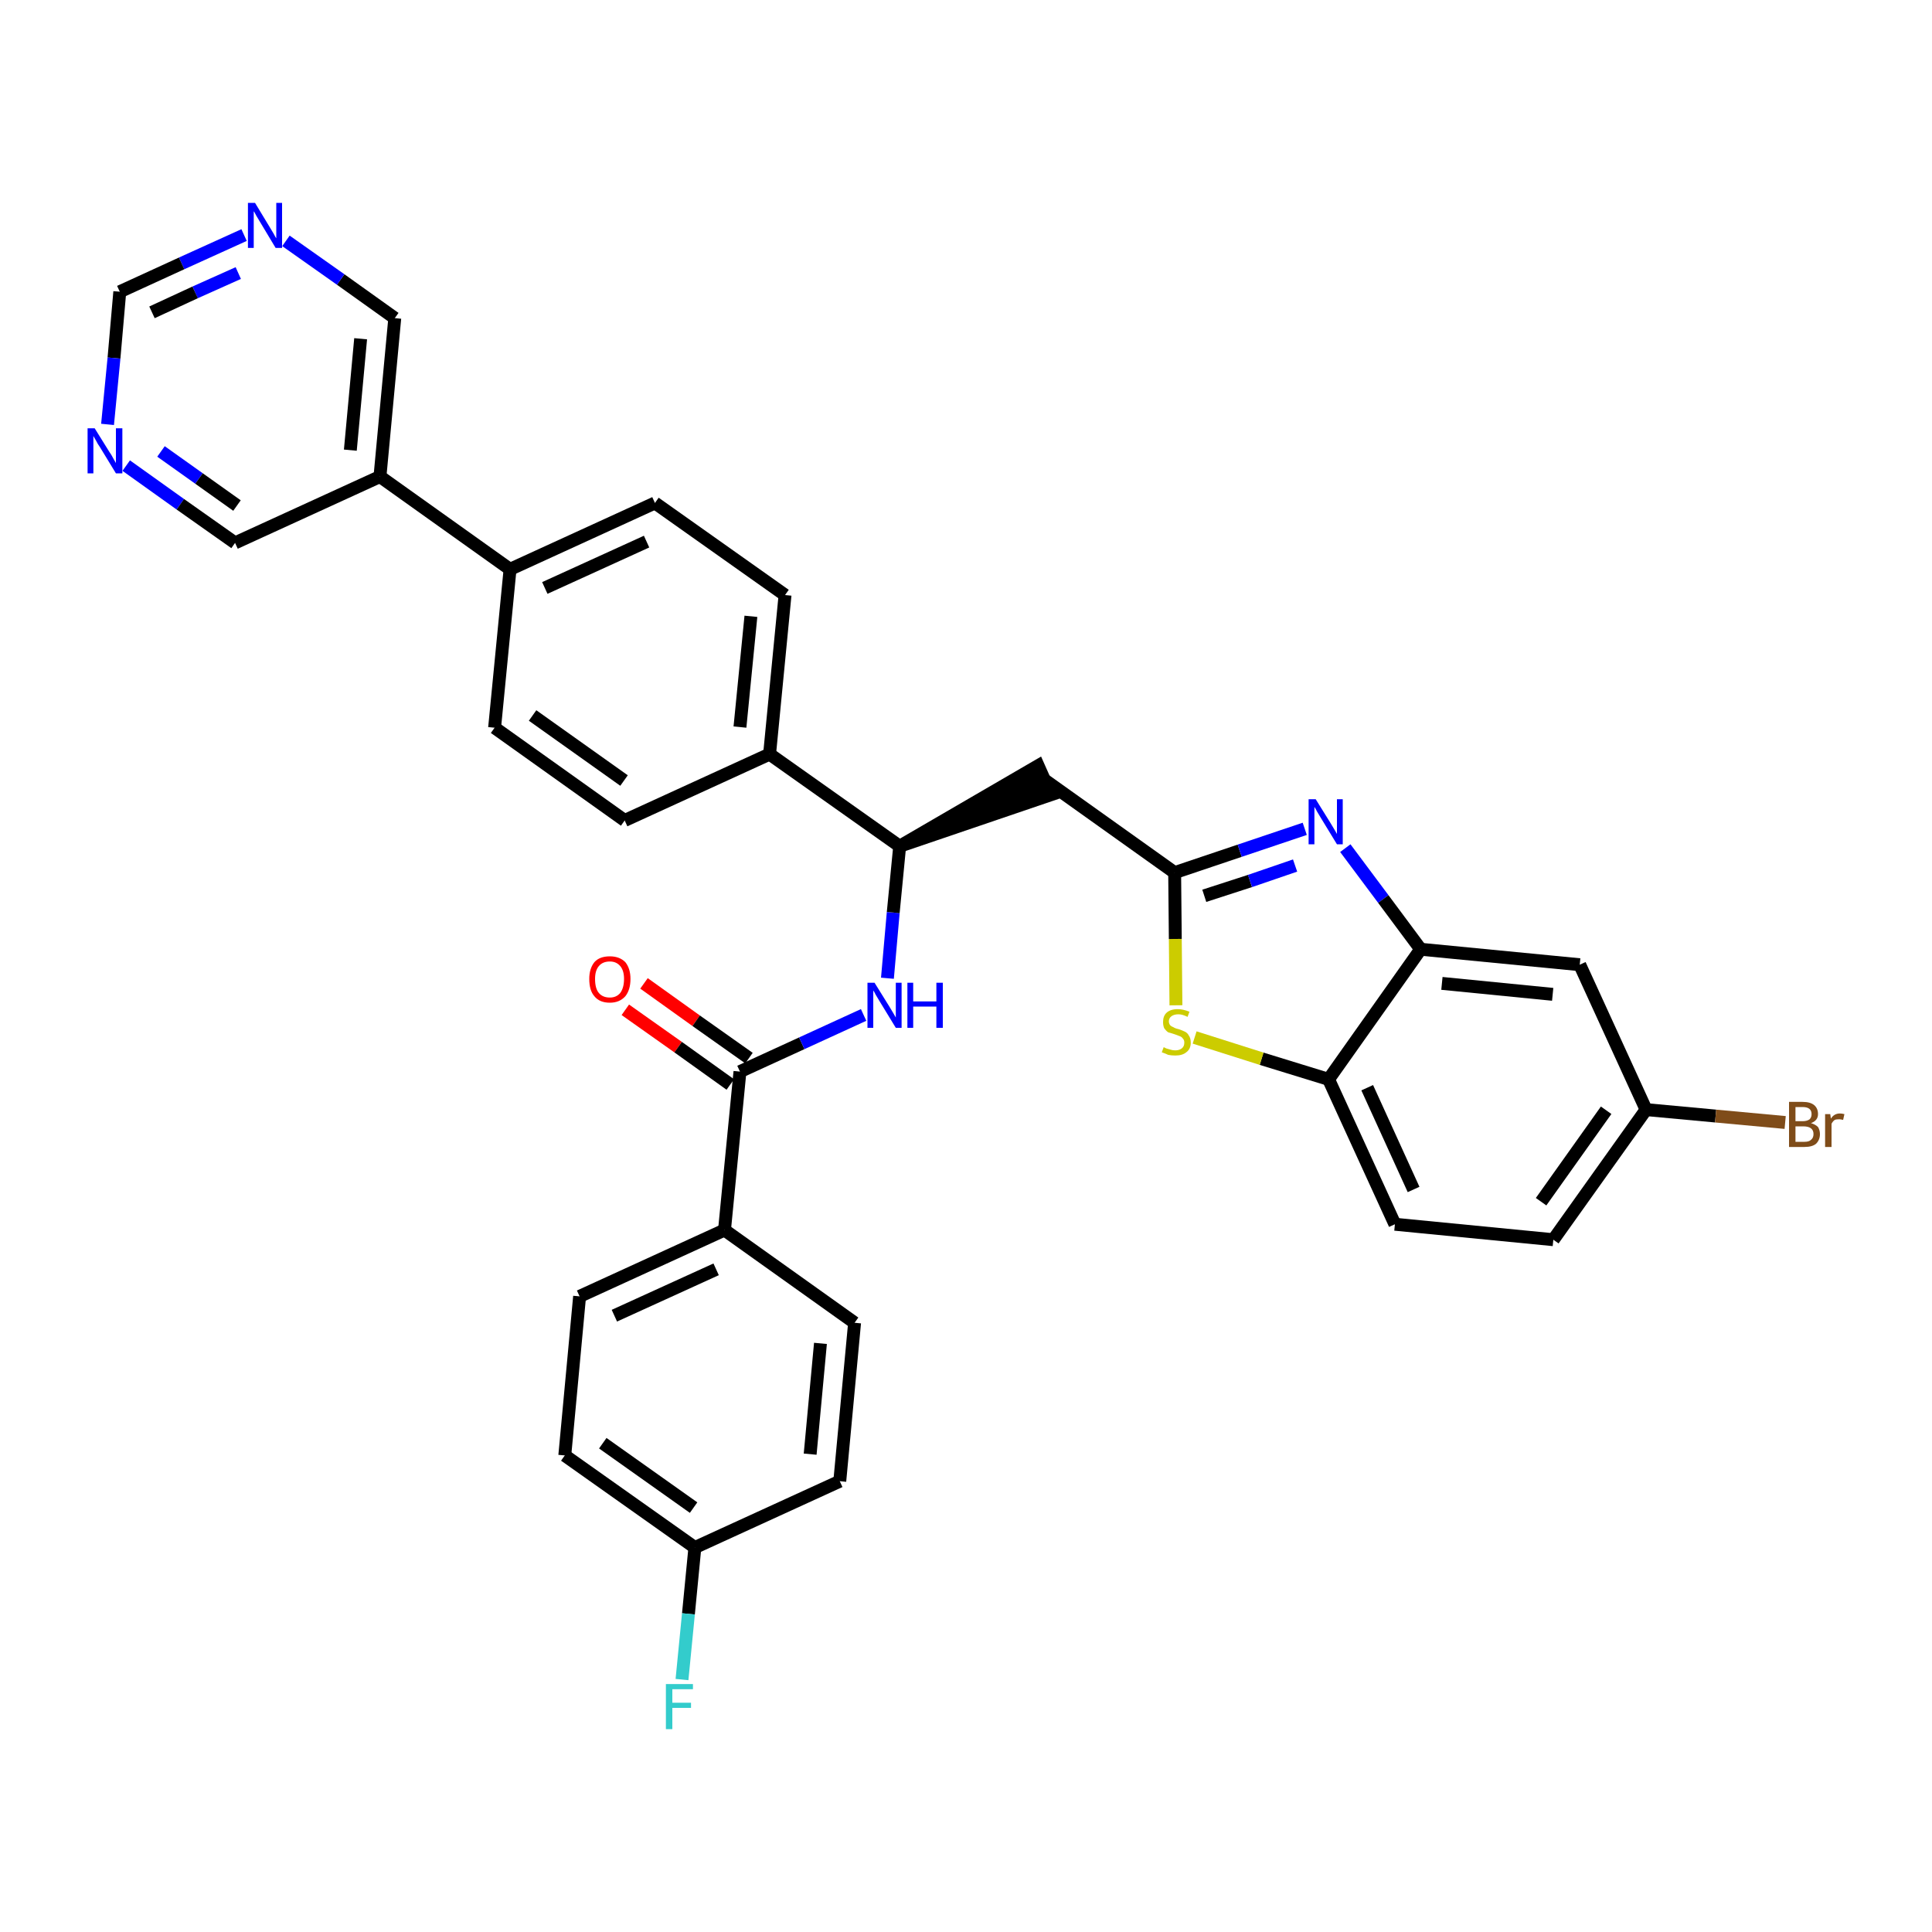<?xml version='1.0' encoding='iso-8859-1'?>
<svg version='1.1' baseProfile='full'
              xmlns='http://www.w3.org/2000/svg'
                      xmlns:rdkit='http://www.rdkit.org/xml'
                      xmlns:xlink='http://www.w3.org/1999/xlink'
                  xml:space='preserve'
width='300px' height='300px' viewBox='0 0 300 300'>
<!-- END OF HEADER -->
<path class='bond-0 atom-0 atom-1' d='M 97.1,156.8 L 105.3,162.6' style='fill:none;fill-rule:evenodd;stroke:#FF0000;stroke-width:2.0px;stroke-linecap:butt;stroke-linejoin:miter;stroke-opacity:1' />
<path class='bond-0 atom-0 atom-1' d='M 105.3,162.6 L 113.4,168.4' style='fill:none;fill-rule:evenodd;stroke:#000000;stroke-width:2.0px;stroke-linecap:butt;stroke-linejoin:miter;stroke-opacity:1' />
<path class='bond-0 atom-0 atom-1' d='M 100.0,152.7 L 108.1,158.5' style='fill:none;fill-rule:evenodd;stroke:#FF0000;stroke-width:2.0px;stroke-linecap:butt;stroke-linejoin:miter;stroke-opacity:1' />
<path class='bond-0 atom-0 atom-1' d='M 108.1,158.5 L 116.3,164.3' style='fill:none;fill-rule:evenodd;stroke:#000000;stroke-width:2.0px;stroke-linecap:butt;stroke-linejoin:miter;stroke-opacity:1' />
<path class='bond-1 atom-1 atom-2' d='M 114.9,166.4 L 124.5,162.0' style='fill:none;fill-rule:evenodd;stroke:#000000;stroke-width:2.0px;stroke-linecap:butt;stroke-linejoin:miter;stroke-opacity:1' />
<path class='bond-1 atom-1 atom-2' d='M 124.5,162.0 L 134.1,157.6' style='fill:none;fill-rule:evenodd;stroke:#0000FF;stroke-width:2.0px;stroke-linecap:butt;stroke-linejoin:miter;stroke-opacity:1' />
<path class='bond-26 atom-1 atom-27' d='M 114.9,166.4 L 112.5,191.0' style='fill:none;fill-rule:evenodd;stroke:#000000;stroke-width:2.0px;stroke-linecap:butt;stroke-linejoin:miter;stroke-opacity:1' />
<path class='bond-2 atom-2 atom-3' d='M 137.8,151.9 L 138.7,141.7' style='fill:none;fill-rule:evenodd;stroke:#0000FF;stroke-width:2.0px;stroke-linecap:butt;stroke-linejoin:miter;stroke-opacity:1' />
<path class='bond-2 atom-2 atom-3' d='M 138.7,141.7 L 139.7,131.4' style='fill:none;fill-rule:evenodd;stroke:#000000;stroke-width:2.0px;stroke-linecap:butt;stroke-linejoin:miter;stroke-opacity:1' />
<path class='bond-3 atom-3 atom-4' d='M 139.7,131.4 L 163.2,123.4 L 161.2,118.9 Z' style='fill:#000000;fill-rule:evenodd;fill-opacity:1;stroke:#000000;stroke-width:2.0px;stroke-linecap:butt;stroke-linejoin:miter;stroke-opacity:1;' />
<path class='bond-14 atom-3 atom-15' d='M 139.7,131.4 L 119.5,117.1' style='fill:none;fill-rule:evenodd;stroke:#000000;stroke-width:2.0px;stroke-linecap:butt;stroke-linejoin:miter;stroke-opacity:1' />
<path class='bond-4 atom-4 atom-5' d='M 162.2,121.1 L 182.4,135.5' style='fill:none;fill-rule:evenodd;stroke:#000000;stroke-width:2.0px;stroke-linecap:butt;stroke-linejoin:miter;stroke-opacity:1' />
<path class='bond-5 atom-5 atom-6' d='M 182.4,135.5 L 192.5,132.1' style='fill:none;fill-rule:evenodd;stroke:#000000;stroke-width:2.0px;stroke-linecap:butt;stroke-linejoin:miter;stroke-opacity:1' />
<path class='bond-5 atom-5 atom-6' d='M 192.5,132.1 L 202.6,128.7' style='fill:none;fill-rule:evenodd;stroke:#0000FF;stroke-width:2.0px;stroke-linecap:butt;stroke-linejoin:miter;stroke-opacity:1' />
<path class='bond-5 atom-5 atom-6' d='M 187.0,139.1 L 194.1,136.8' style='fill:none;fill-rule:evenodd;stroke:#000000;stroke-width:2.0px;stroke-linecap:butt;stroke-linejoin:miter;stroke-opacity:1' />
<path class='bond-5 atom-5 atom-6' d='M 194.1,136.8 L 201.1,134.4' style='fill:none;fill-rule:evenodd;stroke:#0000FF;stroke-width:2.0px;stroke-linecap:butt;stroke-linejoin:miter;stroke-opacity:1' />
<path class='bond-33 atom-14 atom-5' d='M 182.6,156.1 L 182.5,145.8' style='fill:none;fill-rule:evenodd;stroke:#CCCC00;stroke-width:2.0px;stroke-linecap:butt;stroke-linejoin:miter;stroke-opacity:1' />
<path class='bond-33 atom-14 atom-5' d='M 182.5,145.8 L 182.4,135.5' style='fill:none;fill-rule:evenodd;stroke:#000000;stroke-width:2.0px;stroke-linecap:butt;stroke-linejoin:miter;stroke-opacity:1' />
<path class='bond-6 atom-6 atom-7' d='M 208.9,131.7 L 214.8,139.6' style='fill:none;fill-rule:evenodd;stroke:#0000FF;stroke-width:2.0px;stroke-linecap:butt;stroke-linejoin:miter;stroke-opacity:1' />
<path class='bond-6 atom-6 atom-7' d='M 214.8,139.6 L 220.6,147.4' style='fill:none;fill-rule:evenodd;stroke:#000000;stroke-width:2.0px;stroke-linecap:butt;stroke-linejoin:miter;stroke-opacity:1' />
<path class='bond-7 atom-7 atom-8' d='M 220.6,147.4 L 245.3,149.8' style='fill:none;fill-rule:evenodd;stroke:#000000;stroke-width:2.0px;stroke-linecap:butt;stroke-linejoin:miter;stroke-opacity:1' />
<path class='bond-7 atom-7 atom-8' d='M 223.9,152.7 L 241.1,154.4' style='fill:none;fill-rule:evenodd;stroke:#000000;stroke-width:2.0px;stroke-linecap:butt;stroke-linejoin:miter;stroke-opacity:1' />
<path class='bond-36 atom-13 atom-7' d='M 206.3,167.6 L 220.6,147.4' style='fill:none;fill-rule:evenodd;stroke:#000000;stroke-width:2.0px;stroke-linecap:butt;stroke-linejoin:miter;stroke-opacity:1' />
<path class='bond-8 atom-8 atom-9' d='M 245.3,149.8 L 255.6,172.3' style='fill:none;fill-rule:evenodd;stroke:#000000;stroke-width:2.0px;stroke-linecap:butt;stroke-linejoin:miter;stroke-opacity:1' />
<path class='bond-9 atom-9 atom-10' d='M 255.6,172.3 L 266.4,173.3' style='fill:none;fill-rule:evenodd;stroke:#000000;stroke-width:2.0px;stroke-linecap:butt;stroke-linejoin:miter;stroke-opacity:1' />
<path class='bond-9 atom-9 atom-10' d='M 266.4,173.3 L 277.2,174.3' style='fill:none;fill-rule:evenodd;stroke:#7F4C19;stroke-width:2.0px;stroke-linecap:butt;stroke-linejoin:miter;stroke-opacity:1' />
<path class='bond-10 atom-9 atom-11' d='M 255.6,172.3 L 241.2,192.5' style='fill:none;fill-rule:evenodd;stroke:#000000;stroke-width:2.0px;stroke-linecap:butt;stroke-linejoin:miter;stroke-opacity:1' />
<path class='bond-10 atom-9 atom-11' d='M 249.4,172.4 L 239.3,186.6' style='fill:none;fill-rule:evenodd;stroke:#000000;stroke-width:2.0px;stroke-linecap:butt;stroke-linejoin:miter;stroke-opacity:1' />
<path class='bond-11 atom-11 atom-12' d='M 241.2,192.5 L 216.6,190.1' style='fill:none;fill-rule:evenodd;stroke:#000000;stroke-width:2.0px;stroke-linecap:butt;stroke-linejoin:miter;stroke-opacity:1' />
<path class='bond-12 atom-12 atom-13' d='M 216.6,190.1 L 206.3,167.6' style='fill:none;fill-rule:evenodd;stroke:#000000;stroke-width:2.0px;stroke-linecap:butt;stroke-linejoin:miter;stroke-opacity:1' />
<path class='bond-12 atom-12 atom-13' d='M 219.5,184.7 L 212.3,168.9' style='fill:none;fill-rule:evenodd;stroke:#000000;stroke-width:2.0px;stroke-linecap:butt;stroke-linejoin:miter;stroke-opacity:1' />
<path class='bond-13 atom-13 atom-14' d='M 206.3,167.6 L 195.9,164.4' style='fill:none;fill-rule:evenodd;stroke:#000000;stroke-width:2.0px;stroke-linecap:butt;stroke-linejoin:miter;stroke-opacity:1' />
<path class='bond-13 atom-13 atom-14' d='M 195.9,164.4 L 185.5,161.1' style='fill:none;fill-rule:evenodd;stroke:#CCCC00;stroke-width:2.0px;stroke-linecap:butt;stroke-linejoin:miter;stroke-opacity:1' />
<path class='bond-15 atom-15 atom-16' d='M 119.5,117.1 L 121.9,92.4' style='fill:none;fill-rule:evenodd;stroke:#000000;stroke-width:2.0px;stroke-linecap:butt;stroke-linejoin:miter;stroke-opacity:1' />
<path class='bond-15 atom-15 atom-16' d='M 114.9,112.9 L 116.6,95.7' style='fill:none;fill-rule:evenodd;stroke:#000000;stroke-width:2.0px;stroke-linecap:butt;stroke-linejoin:miter;stroke-opacity:1' />
<path class='bond-34 atom-26 atom-15' d='M 97.0,127.4 L 119.5,117.1' style='fill:none;fill-rule:evenodd;stroke:#000000;stroke-width:2.0px;stroke-linecap:butt;stroke-linejoin:miter;stroke-opacity:1' />
<path class='bond-16 atom-16 atom-17' d='M 121.9,92.4 L 101.7,78.1' style='fill:none;fill-rule:evenodd;stroke:#000000;stroke-width:2.0px;stroke-linecap:butt;stroke-linejoin:miter;stroke-opacity:1' />
<path class='bond-17 atom-17 atom-18' d='M 101.7,78.1 L 79.2,88.4' style='fill:none;fill-rule:evenodd;stroke:#000000;stroke-width:2.0px;stroke-linecap:butt;stroke-linejoin:miter;stroke-opacity:1' />
<path class='bond-17 atom-17 atom-18' d='M 100.4,84.1 L 84.6,91.3' style='fill:none;fill-rule:evenodd;stroke:#000000;stroke-width:2.0px;stroke-linecap:butt;stroke-linejoin:miter;stroke-opacity:1' />
<path class='bond-18 atom-18 atom-19' d='M 79.2,88.4 L 59.0,74.0' style='fill:none;fill-rule:evenodd;stroke:#000000;stroke-width:2.0px;stroke-linecap:butt;stroke-linejoin:miter;stroke-opacity:1' />
<path class='bond-24 atom-18 atom-25' d='M 79.2,88.4 L 76.8,113.0' style='fill:none;fill-rule:evenodd;stroke:#000000;stroke-width:2.0px;stroke-linecap:butt;stroke-linejoin:miter;stroke-opacity:1' />
<path class='bond-19 atom-19 atom-20' d='M 59.0,74.0 L 61.3,49.4' style='fill:none;fill-rule:evenodd;stroke:#000000;stroke-width:2.0px;stroke-linecap:butt;stroke-linejoin:miter;stroke-opacity:1' />
<path class='bond-19 atom-19 atom-20' d='M 54.4,69.9 L 56.0,52.6' style='fill:none;fill-rule:evenodd;stroke:#000000;stroke-width:2.0px;stroke-linecap:butt;stroke-linejoin:miter;stroke-opacity:1' />
<path class='bond-37 atom-24 atom-19' d='M 36.5,84.3 L 59.0,74.0' style='fill:none;fill-rule:evenodd;stroke:#000000;stroke-width:2.0px;stroke-linecap:butt;stroke-linejoin:miter;stroke-opacity:1' />
<path class='bond-20 atom-20 atom-21' d='M 61.3,49.4 L 52.9,43.4' style='fill:none;fill-rule:evenodd;stroke:#000000;stroke-width:2.0px;stroke-linecap:butt;stroke-linejoin:miter;stroke-opacity:1' />
<path class='bond-20 atom-20 atom-21' d='M 52.9,43.4 L 44.4,37.4' style='fill:none;fill-rule:evenodd;stroke:#0000FF;stroke-width:2.0px;stroke-linecap:butt;stroke-linejoin:miter;stroke-opacity:1' />
<path class='bond-21 atom-21 atom-22' d='M 37.9,36.5 L 28.2,40.9' style='fill:none;fill-rule:evenodd;stroke:#0000FF;stroke-width:2.0px;stroke-linecap:butt;stroke-linejoin:miter;stroke-opacity:1' />
<path class='bond-21 atom-21 atom-22' d='M 28.2,40.9 L 18.6,45.3' style='fill:none;fill-rule:evenodd;stroke:#000000;stroke-width:2.0px;stroke-linecap:butt;stroke-linejoin:miter;stroke-opacity:1' />
<path class='bond-21 atom-21 atom-22' d='M 37.0,42.4 L 30.3,45.4' style='fill:none;fill-rule:evenodd;stroke:#0000FF;stroke-width:2.0px;stroke-linecap:butt;stroke-linejoin:miter;stroke-opacity:1' />
<path class='bond-21 atom-21 atom-22' d='M 30.3,45.4 L 23.6,48.5' style='fill:none;fill-rule:evenodd;stroke:#000000;stroke-width:2.0px;stroke-linecap:butt;stroke-linejoin:miter;stroke-opacity:1' />
<path class='bond-22 atom-22 atom-23' d='M 18.6,45.3 L 17.7,55.6' style='fill:none;fill-rule:evenodd;stroke:#000000;stroke-width:2.0px;stroke-linecap:butt;stroke-linejoin:miter;stroke-opacity:1' />
<path class='bond-22 atom-22 atom-23' d='M 17.7,55.6 L 16.7,65.9' style='fill:none;fill-rule:evenodd;stroke:#0000FF;stroke-width:2.0px;stroke-linecap:butt;stroke-linejoin:miter;stroke-opacity:1' />
<path class='bond-23 atom-23 atom-24' d='M 19.6,72.3 L 28.0,78.3' style='fill:none;fill-rule:evenodd;stroke:#0000FF;stroke-width:2.0px;stroke-linecap:butt;stroke-linejoin:miter;stroke-opacity:1' />
<path class='bond-23 atom-23 atom-24' d='M 28.0,78.3 L 36.5,84.3' style='fill:none;fill-rule:evenodd;stroke:#000000;stroke-width:2.0px;stroke-linecap:butt;stroke-linejoin:miter;stroke-opacity:1' />
<path class='bond-23 atom-23 atom-24' d='M 25.0,70.1 L 30.9,74.3' style='fill:none;fill-rule:evenodd;stroke:#0000FF;stroke-width:2.0px;stroke-linecap:butt;stroke-linejoin:miter;stroke-opacity:1' />
<path class='bond-23 atom-23 atom-24' d='M 30.9,74.3 L 36.8,78.5' style='fill:none;fill-rule:evenodd;stroke:#000000;stroke-width:2.0px;stroke-linecap:butt;stroke-linejoin:miter;stroke-opacity:1' />
<path class='bond-25 atom-25 atom-26' d='M 76.8,113.0 L 97.0,127.4' style='fill:none;fill-rule:evenodd;stroke:#000000;stroke-width:2.0px;stroke-linecap:butt;stroke-linejoin:miter;stroke-opacity:1' />
<path class='bond-25 atom-25 atom-26' d='M 82.7,111.1 L 96.9,121.2' style='fill:none;fill-rule:evenodd;stroke:#000000;stroke-width:2.0px;stroke-linecap:butt;stroke-linejoin:miter;stroke-opacity:1' />
<path class='bond-27 atom-27 atom-28' d='M 112.5,191.0 L 90.0,201.3' style='fill:none;fill-rule:evenodd;stroke:#000000;stroke-width:2.0px;stroke-linecap:butt;stroke-linejoin:miter;stroke-opacity:1' />
<path class='bond-27 atom-27 atom-28' d='M 111.2,197.1 L 95.4,204.3' style='fill:none;fill-rule:evenodd;stroke:#000000;stroke-width:2.0px;stroke-linecap:butt;stroke-linejoin:miter;stroke-opacity:1' />
<path class='bond-35 atom-33 atom-27' d='M 132.7,205.4 L 112.5,191.0' style='fill:none;fill-rule:evenodd;stroke:#000000;stroke-width:2.0px;stroke-linecap:butt;stroke-linejoin:miter;stroke-opacity:1' />
<path class='bond-28 atom-28 atom-29' d='M 90.0,201.3 L 87.7,226.0' style='fill:none;fill-rule:evenodd;stroke:#000000;stroke-width:2.0px;stroke-linecap:butt;stroke-linejoin:miter;stroke-opacity:1' />
<path class='bond-29 atom-29 atom-30' d='M 87.7,226.0 L 107.9,240.3' style='fill:none;fill-rule:evenodd;stroke:#000000;stroke-width:2.0px;stroke-linecap:butt;stroke-linejoin:miter;stroke-opacity:1' />
<path class='bond-29 atom-29 atom-30' d='M 93.6,224.1 L 107.7,234.1' style='fill:none;fill-rule:evenodd;stroke:#000000;stroke-width:2.0px;stroke-linecap:butt;stroke-linejoin:miter;stroke-opacity:1' />
<path class='bond-30 atom-30 atom-31' d='M 107.9,240.3 L 106.9,250.6' style='fill:none;fill-rule:evenodd;stroke:#000000;stroke-width:2.0px;stroke-linecap:butt;stroke-linejoin:miter;stroke-opacity:1' />
<path class='bond-30 atom-30 atom-31' d='M 106.9,250.6 L 105.9,260.8' style='fill:none;fill-rule:evenodd;stroke:#33CCCC;stroke-width:2.0px;stroke-linecap:butt;stroke-linejoin:miter;stroke-opacity:1' />
<path class='bond-31 atom-30 atom-32' d='M 107.9,240.3 L 130.4,230.0' style='fill:none;fill-rule:evenodd;stroke:#000000;stroke-width:2.0px;stroke-linecap:butt;stroke-linejoin:miter;stroke-opacity:1' />
<path class='bond-32 atom-32 atom-33' d='M 130.4,230.0 L 132.7,205.4' style='fill:none;fill-rule:evenodd;stroke:#000000;stroke-width:2.0px;stroke-linecap:butt;stroke-linejoin:miter;stroke-opacity:1' />
<path class='bond-32 atom-32 atom-33' d='M 125.8,225.8 L 127.4,208.6' style='fill:none;fill-rule:evenodd;stroke:#000000;stroke-width:2.0px;stroke-linecap:butt;stroke-linejoin:miter;stroke-opacity:1' />
<path  class='atom-0' d='M 91.5 152.0
Q 91.5 150.4, 92.3 149.4
Q 93.1 148.5, 94.7 148.5
Q 96.2 148.5, 97.1 149.4
Q 97.9 150.4, 97.9 152.0
Q 97.9 153.7, 97.1 154.7
Q 96.2 155.7, 94.7 155.7
Q 93.1 155.7, 92.3 154.7
Q 91.5 153.8, 91.5 152.0
M 94.7 154.9
Q 95.7 154.9, 96.3 154.2
Q 96.9 153.4, 96.9 152.0
Q 96.9 150.7, 96.3 150.0
Q 95.7 149.3, 94.7 149.3
Q 93.6 149.3, 93.0 150.0
Q 92.4 150.7, 92.4 152.0
Q 92.4 153.5, 93.0 154.2
Q 93.6 154.9, 94.7 154.9
' fill='#FF0000'/>
<path  class='atom-2' d='M 135.8 152.6
L 138.1 156.3
Q 138.3 156.6, 138.7 157.3
Q 139.1 158.0, 139.1 158.0
L 139.1 152.6
L 140.0 152.6
L 140.0 159.6
L 139.1 159.6
L 136.6 155.5
Q 136.3 155.0, 136.0 154.5
Q 135.7 153.9, 135.6 153.8
L 135.6 159.6
L 134.7 159.6
L 134.7 152.6
L 135.8 152.6
' fill='#0000FF'/>
<path  class='atom-2' d='M 140.9 152.6
L 141.8 152.6
L 141.8 155.5
L 145.4 155.5
L 145.4 152.6
L 146.4 152.6
L 146.4 159.6
L 145.4 159.6
L 145.4 156.3
L 141.8 156.3
L 141.8 159.6
L 140.9 159.6
L 140.9 152.6
' fill='#0000FF'/>
<path  class='atom-6' d='M 204.3 124.1
L 206.6 127.8
Q 206.8 128.1, 207.2 128.8
Q 207.6 129.5, 207.6 129.5
L 207.6 124.1
L 208.5 124.1
L 208.5 131.1
L 207.6 131.1
L 205.1 127.0
Q 204.8 126.5, 204.5 126.0
Q 204.2 125.4, 204.1 125.3
L 204.1 131.1
L 203.2 131.1
L 203.2 124.1
L 204.3 124.1
' fill='#0000FF'/>
<path  class='atom-10' d='M 281.2 174.4
Q 281.9 174.6, 282.3 175.0
Q 282.6 175.5, 282.6 176.1
Q 282.6 177.0, 282.0 177.6
Q 281.4 178.1, 280.2 178.1
L 277.8 178.1
L 277.8 171.1
L 279.9 171.1
Q 281.1 171.1, 281.7 171.6
Q 282.3 172.1, 282.3 173.0
Q 282.3 174.0, 281.2 174.4
M 278.8 171.9
L 278.8 174.1
L 279.9 174.1
Q 280.6 174.1, 281.0 173.8
Q 281.3 173.5, 281.3 173.0
Q 281.3 171.9, 279.9 171.9
L 278.8 171.9
M 280.2 177.3
Q 280.9 177.3, 281.2 177.0
Q 281.6 176.7, 281.6 176.1
Q 281.6 175.5, 281.2 175.2
Q 280.8 174.9, 280.0 174.9
L 278.8 174.9
L 278.8 177.3
L 280.2 177.3
' fill='#7F4C19'/>
<path  class='atom-10' d='M 284.2 173.0
L 284.3 173.7
Q 284.8 172.9, 285.7 172.9
Q 286.0 172.9, 286.4 173.0
L 286.2 173.9
Q 285.8 173.8, 285.6 173.8
Q 285.1 173.8, 284.9 173.9
Q 284.6 174.1, 284.4 174.5
L 284.4 178.1
L 283.4 178.1
L 283.4 173.0
L 284.2 173.0
' fill='#7F4C19'/>
<path  class='atom-14' d='M 180.7 162.6
Q 180.7 162.6, 181.1 162.8
Q 181.4 162.9, 181.8 163.0
Q 182.1 163.1, 182.5 163.1
Q 183.1 163.1, 183.5 162.8
Q 183.9 162.5, 183.9 161.9
Q 183.9 161.5, 183.7 161.3
Q 183.5 161.0, 183.2 160.9
Q 182.9 160.8, 182.4 160.6
Q 181.8 160.4, 181.4 160.3
Q 181.1 160.1, 180.8 159.7
Q 180.6 159.3, 180.6 158.7
Q 180.6 157.8, 181.1 157.3
Q 181.7 156.7, 182.9 156.7
Q 183.7 156.7, 184.7 157.1
L 184.4 157.9
Q 183.6 157.5, 183.0 157.5
Q 182.3 157.5, 181.9 157.8
Q 181.5 158.1, 181.5 158.6
Q 181.5 158.9, 181.7 159.2
Q 181.9 159.4, 182.2 159.5
Q 182.5 159.7, 183.0 159.8
Q 183.6 160.0, 184.0 160.2
Q 184.4 160.4, 184.6 160.8
Q 184.9 161.2, 184.9 161.9
Q 184.9 162.9, 184.2 163.4
Q 183.6 163.9, 182.5 163.9
Q 181.9 163.9, 181.4 163.8
Q 181.0 163.6, 180.4 163.4
L 180.7 162.6
' fill='#CCCC00'/>
<path  class='atom-21' d='M 39.6 31.5
L 41.9 35.3
Q 42.1 35.6, 42.5 36.3
Q 42.8 36.9, 42.9 37.0
L 42.9 31.5
L 43.8 31.5
L 43.8 38.5
L 42.8 38.5
L 40.4 34.5
Q 40.1 34.0, 39.8 33.5
Q 39.5 32.9, 39.4 32.8
L 39.4 38.5
L 38.5 38.5
L 38.5 31.5
L 39.6 31.5
' fill='#0000FF'/>
<path  class='atom-23' d='M 14.7 66.5
L 17.0 70.2
Q 17.3 70.6, 17.6 71.2
Q 18.0 71.9, 18.0 71.9
L 18.0 66.5
L 19.0 66.5
L 19.0 73.5
L 18.0 73.5
L 15.5 69.4
Q 15.2 69.0, 14.9 68.4
Q 14.6 67.9, 14.5 67.7
L 14.5 73.5
L 13.6 73.5
L 13.6 66.5
L 14.7 66.5
' fill='#0000FF'/>
<path  class='atom-31' d='M 103.4 261.5
L 107.6 261.5
L 107.6 262.3
L 104.4 262.3
L 104.4 264.4
L 107.3 264.4
L 107.3 265.2
L 104.4 265.2
L 104.4 268.5
L 103.4 268.5
L 103.4 261.5
' fill='#33CCCC'/>
</svg>
